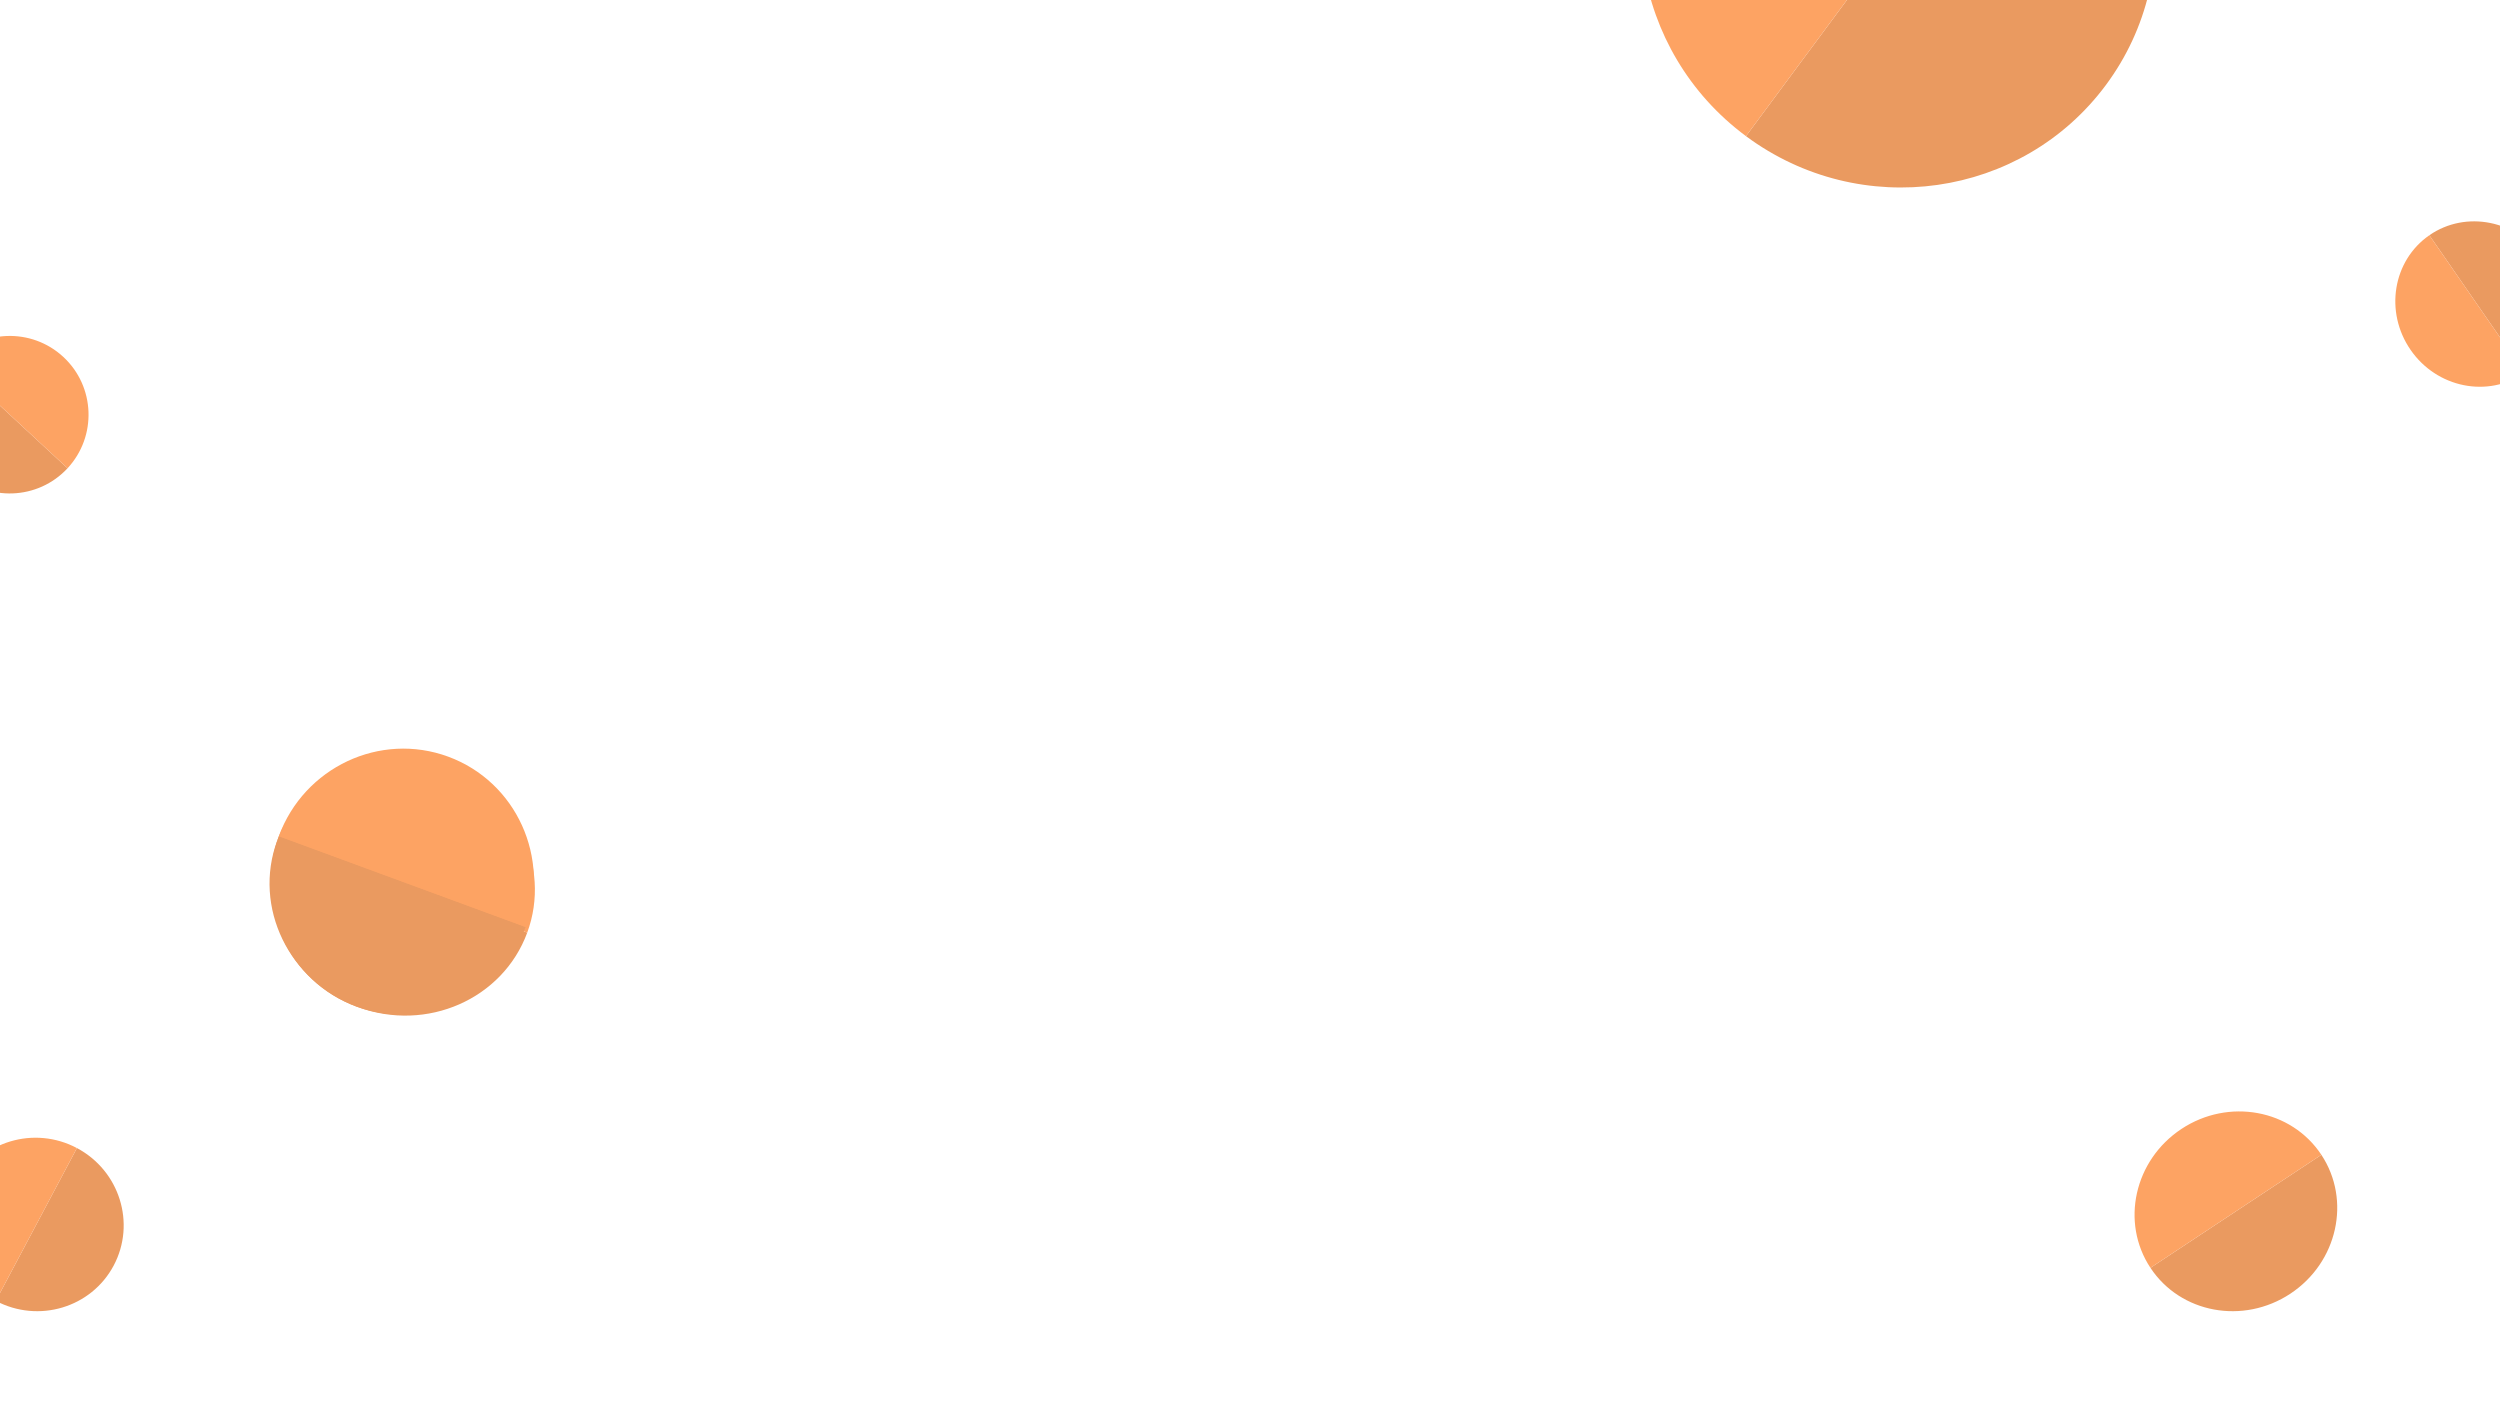 <?xml version="1.0" encoding="UTF-8" standalone="no"?>
<!-- Generator: Gravit.io -->
<svg xmlns="http://www.w3.org/2000/svg" xmlns:xlink="http://www.w3.org/1999/xlink" style="isolation:isolate" viewBox="0 0 1920 1080" width="1920px" height="1080px"><defs><clipPath id="_clipPath_VIuJLxfEB9FCliztkVDksimVFub7HIKe"><rect width="1920" height="1080"/></clipPath></defs><g clip-path="url(#_clipPath_VIuJLxfEB9FCliztkVDksimVFub7HIKe)"><g><path d=" M 51.868 359.631 C 29.161 384.112 -9.15 385.553 -33.631 362.845 C -58.112 340.138 -59.553 301.827 -36.845 277.346 L 7.512 318.488 L 51.868 359.631 Z " fill="rgb(234,154,96)"/><path d=" M -36.845 277.346 C -14.138 252.865 24.173 251.424 48.654 274.132 C 73.135 296.839 74.576 335.15 51.868 359.631 L 7.512 318.488 L -36.845 277.346 Z " fill="rgb(253,163,99)"/></g><g><path d=" M 1782.806 886.887 C 1805.893 921.801 1795.228 969.595 1759.003 993.549 C 1722.778 1017.503 1674.625 1008.605 1651.537 973.691 L 1717.171 930.289 L 1782.806 886.887 Z " fill="rgb(234,154,96)"/><path d=" M 1651.537 973.691 C 1628.45 938.776 1639.115 890.983 1675.34 867.029 C 1711.564 843.075 1759.718 851.973 1782.806 886.887 L 1717.171 930.289 L 1651.537 973.691 Z " fill="rgb(253,163,99)"/></g><g><path d=" M 1865.742 180.666 C 1893.857 161.218 1933.065 169.11 1953.244 198.28 C 1973.423 227.45 1966.98 266.923 1938.865 286.371 L 1902.303 233.519 L 1865.742 180.666 Z " fill="rgb(234,154,96)"/><path d=" M 1938.865 286.371 C 1910.75 305.82 1871.542 297.927 1851.363 268.757 C 1831.184 239.587 1837.627 200.115 1865.742 180.666 L 1902.303 233.519 L 1938.865 286.371 Z " fill="rgb(253,163,99)"/></g><g><path d=" M 404.918 716.264 C 386.116 767.34 327.828 792.97 274.834 773.463 C 221.841 753.955 194.081 696.65 212.883 645.574 L 308.901 680.919 L 404.918 716.264 Z " fill="rgb(234,154,96)"/><path d=" M 212.883 645.574 C 231.685 594.498 289.974 568.868 342.967 588.375 C 395.96 607.883 423.72 665.188 404.918 716.264 L 308.901 680.919 L 212.883 645.574 Z " fill="rgb(253,163,99)"/></g><g><path d=" M 403.681 711.946 C 384.188 764.9 325.896 792.259 273.59 773.005 C 221.283 753.75 194.643 695.126 214.136 642.172 L 308.908 677.059 L 403.681 711.946 Z " fill="rgb(234,154,96)"/><path d=" M 214.136 642.172 C 233.628 589.218 291.921 561.858 344.227 581.113 C 396.534 600.368 423.174 658.992 403.681 711.946 L 308.908 677.059 L 214.136 642.172 Z " fill="rgb(253,163,99)"/></g><g><path d=" M 1574.65 -210.706 C 1662.728 -145.406 1681.867 -21.757 1617.365 65.244 C 1552.863 152.244 1428.988 169.862 1340.91 104.561 L 1457.78 -53.072 L 1574.65 -210.706 Z " fill="rgb(234,154,96)"/><path d=" M 1340.91 104.561 C 1252.833 39.261 1233.693 -84.388 1298.196 -171.389 C 1362.698 -258.389 1486.573 -276.007 1574.65 -210.706 L 1457.78 -53.072 L 1340.91 104.561 Z " fill="rgb(253,163,99)"/></g><g><path d=" M 59.071 881.71 C 91.855 899.113 104.515 939.534 87.325 971.917 C 70.135 1004.301 29.562 1016.464 -3.223 999.06 L 27.924 940.385 L 59.071 881.71 Z " fill="rgb(234,154,96)"/><path d=" M -3.223 999.06 C -36.007 981.657 -48.668 941.237 -31.477 908.853 C -14.287 876.47 26.286 864.307 59.071 881.71 L 27.924 940.385 L -3.223 999.06 Z " fill="rgb(253,163,99)"/></g></g></svg>